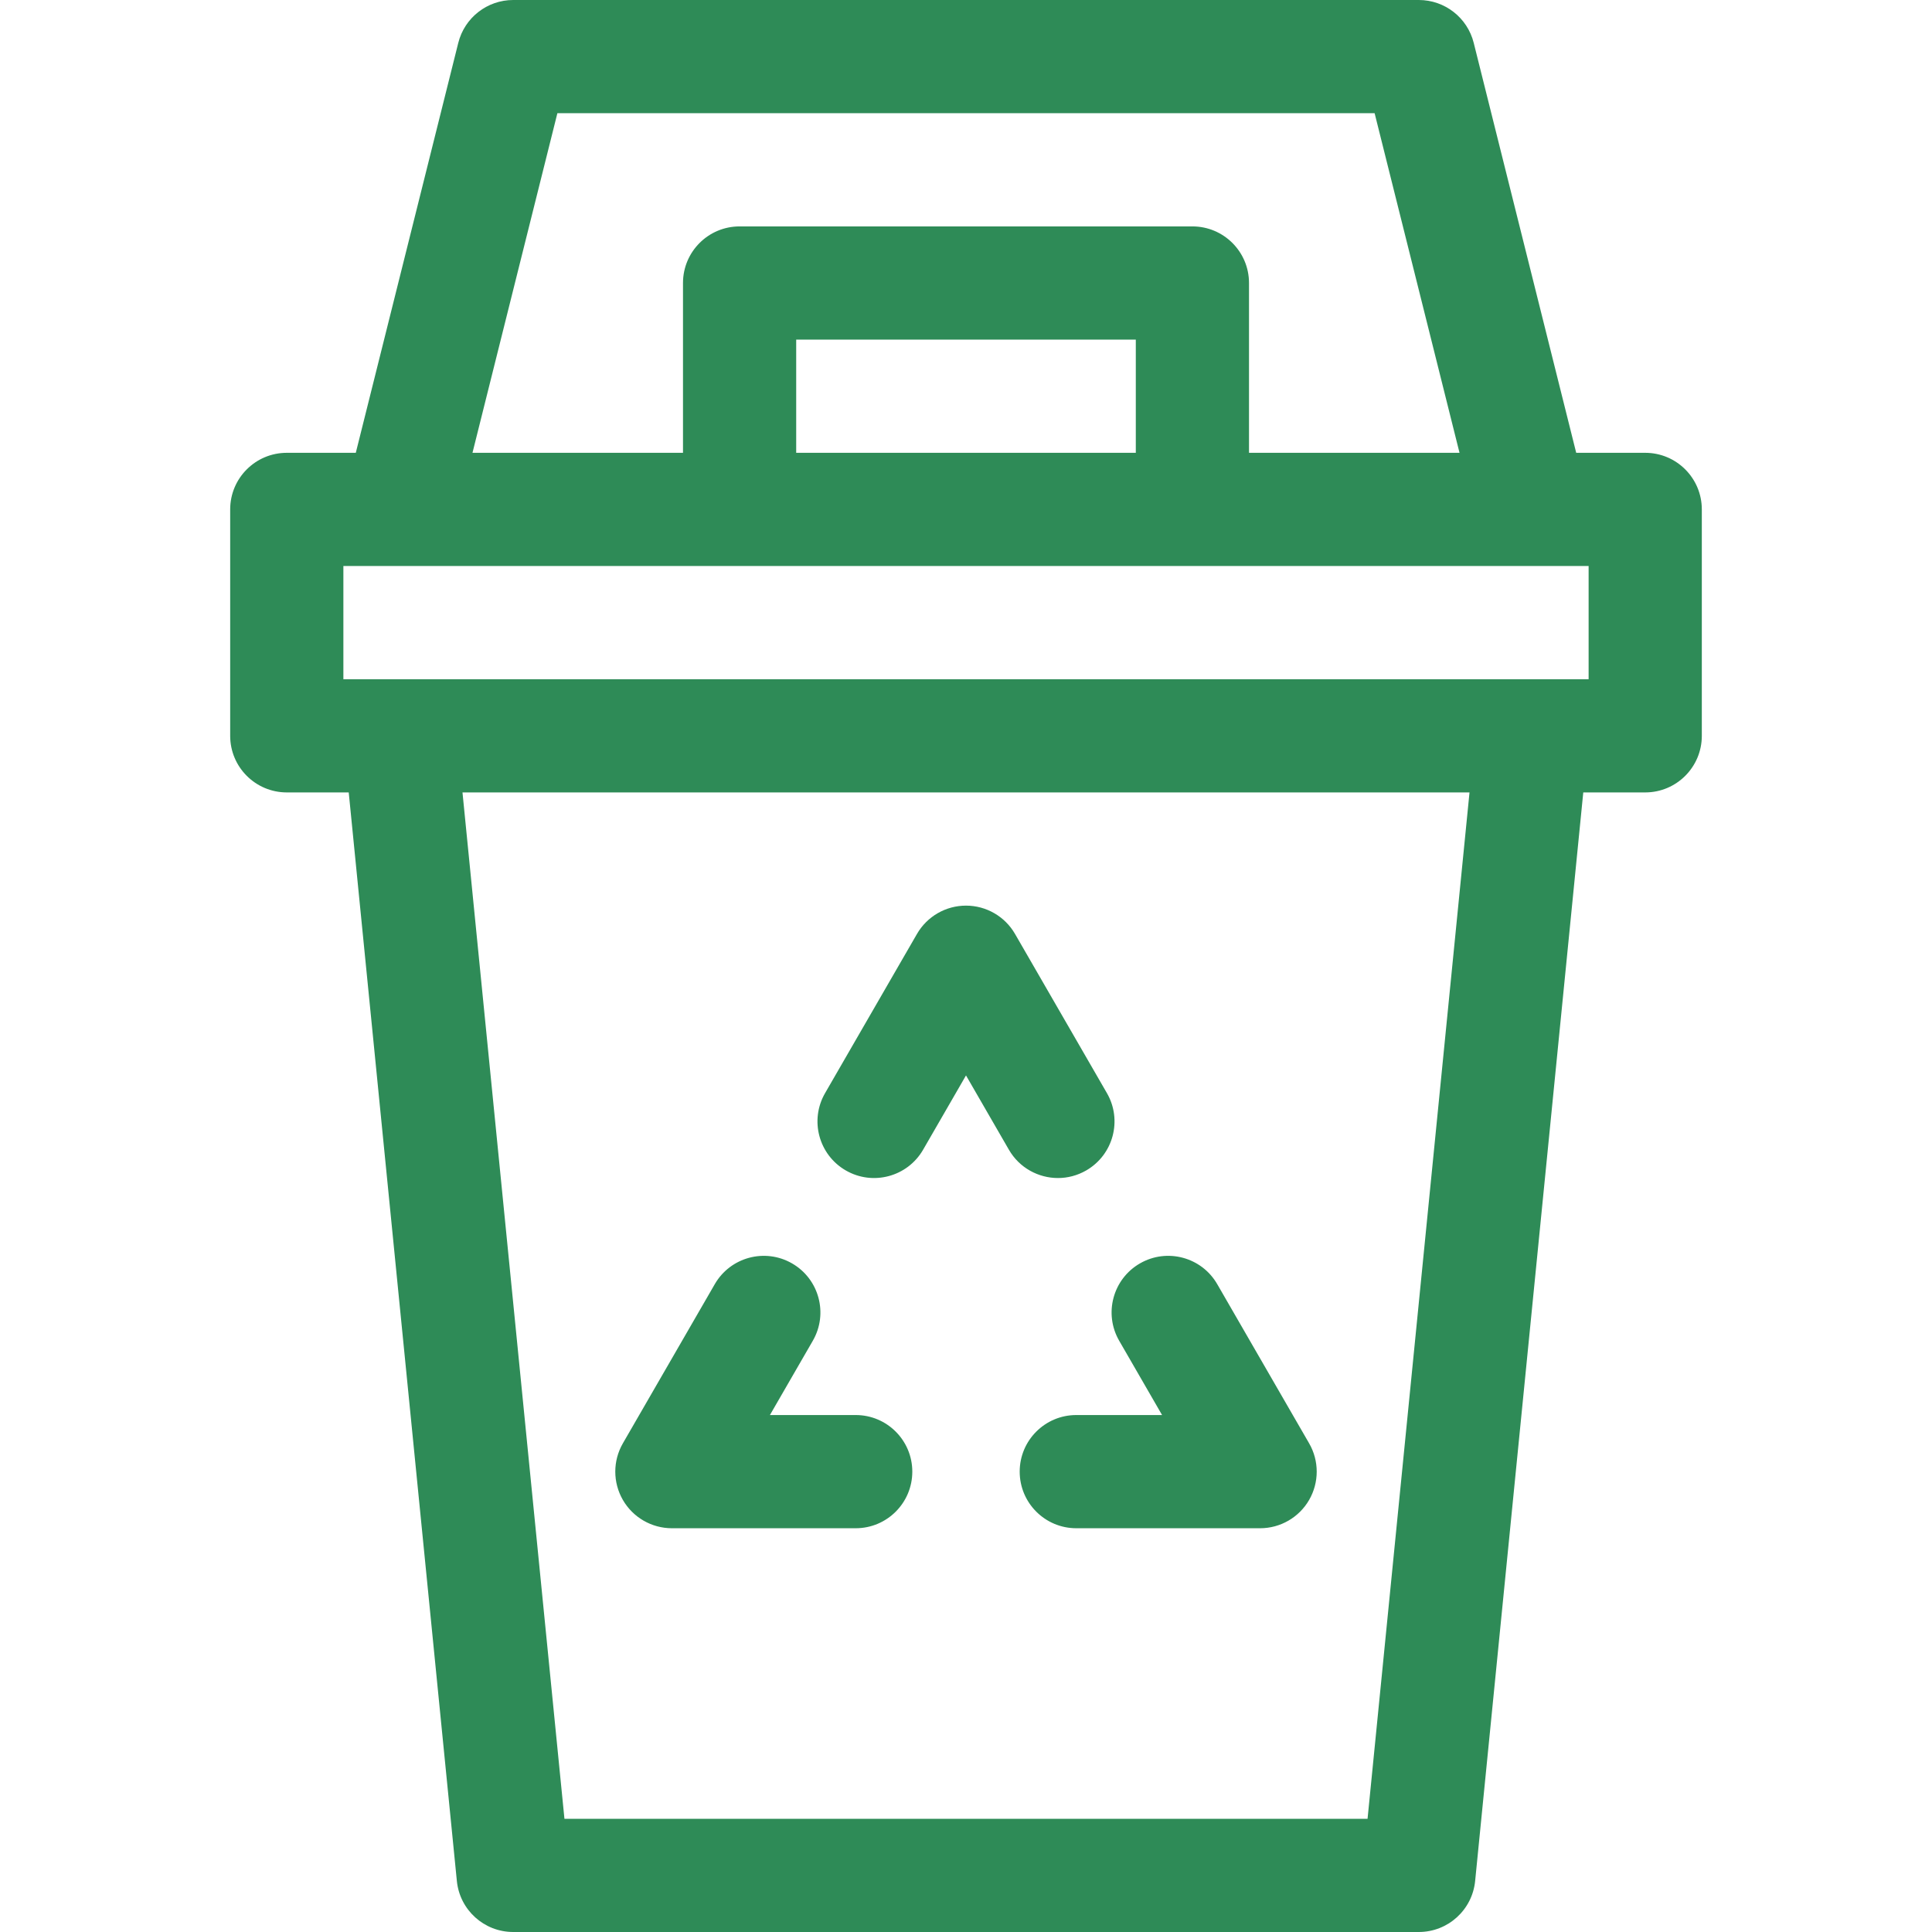 <?xml version="1.0"?>
<svg xmlns="http://www.w3.org/2000/svg" xmlns:xlink="http://www.w3.org/1999/xlink" xmlns:svgjs="http://svgjs.com/svgjs" version="1.1" width="512" height="512" x="0" y="0" viewBox="0 0 512 512" style="enable-background:new 0 0 512 512" xml:space="preserve" class=""><g><g xmlns="http://www.w3.org/2000/svg"><path d="m436 120h-18.289l-27.159-108.638c-1.669-6.677-7.669-11.362-14.552-11.362h-240c-6.883 0-12.883 4.685-14.552 11.362l-27.159 108.638h-18.289c-8.284 0-15 6.716-15 15v60c0 8.284 6.716 15 15 15h16.416l28.657 288.483c.763 7.672 7.217 13.517 14.927 13.517h240c7.71 0 14.164-5.845 14.927-13.517l28.657-288.483h16.416c8.284 0 15-6.716 15-15v-60c0-8.284-6.716-15-15-15zm-288.288-90h216.576l22.5 90h-55.788v-45c0-8.284-6.716-15-15-15h-120c-8.284 0-15 6.716-15 15v45h-55.788zm153.288 90h-90v-30h90zm-210 30h330v30h-330zm271.416 332h-212.832l-27.02-272h266.872z" fill="#2e8b57" data-original="#000000" style="" class=""/><path d="m178.057 405h48.714c8.284 0 15-6.716 15-15s-6.716-15-15-15h-22.732l11.366-19.687c4.143-7.175 1.685-16.348-5.49-20.49-7.174-4.143-16.349-1.684-20.49 5.49l-24.358 42.187c-2.68 4.641-2.68 10.359 0 15s7.631 7.5 12.99 7.5z" fill="#2e8b57" data-original="#000000" style="" class=""/><path d="m296.595 355.313 11.366 19.687h-22.732c-8.284 0-15 6.716-15 15s6.716 15 15 15h48.714c5.359 0 10.311-2.859 12.99-7.5s2.68-10.359 0-15l-24.357-42.188c-4.143-7.175-13.318-9.632-20.49-5.49-7.176 4.142-9.634 13.316-5.491 20.491z" fill="#2e8b57" data-original="#000000" style="" class=""/><path d="m224.142 310.178c7.173 4.142 16.347 1.684 20.49-5.49l11.368-19.688 11.367 19.688c2.778 4.813 7.82 7.503 13.004 7.502 2.545 0 5.124-.648 7.486-2.012 7.175-4.142 9.633-13.316 5.49-20.49l-24.357-42.188c-2.68-4.641-7.631-7.5-12.99-7.5s-10.311 2.859-12.99 7.5l-24.357 42.188c-4.143 7.174-1.685 16.348 5.489 20.49z" fill="#2e8b57" data-original="#000000" style="" class=""/></g></g></svg>
